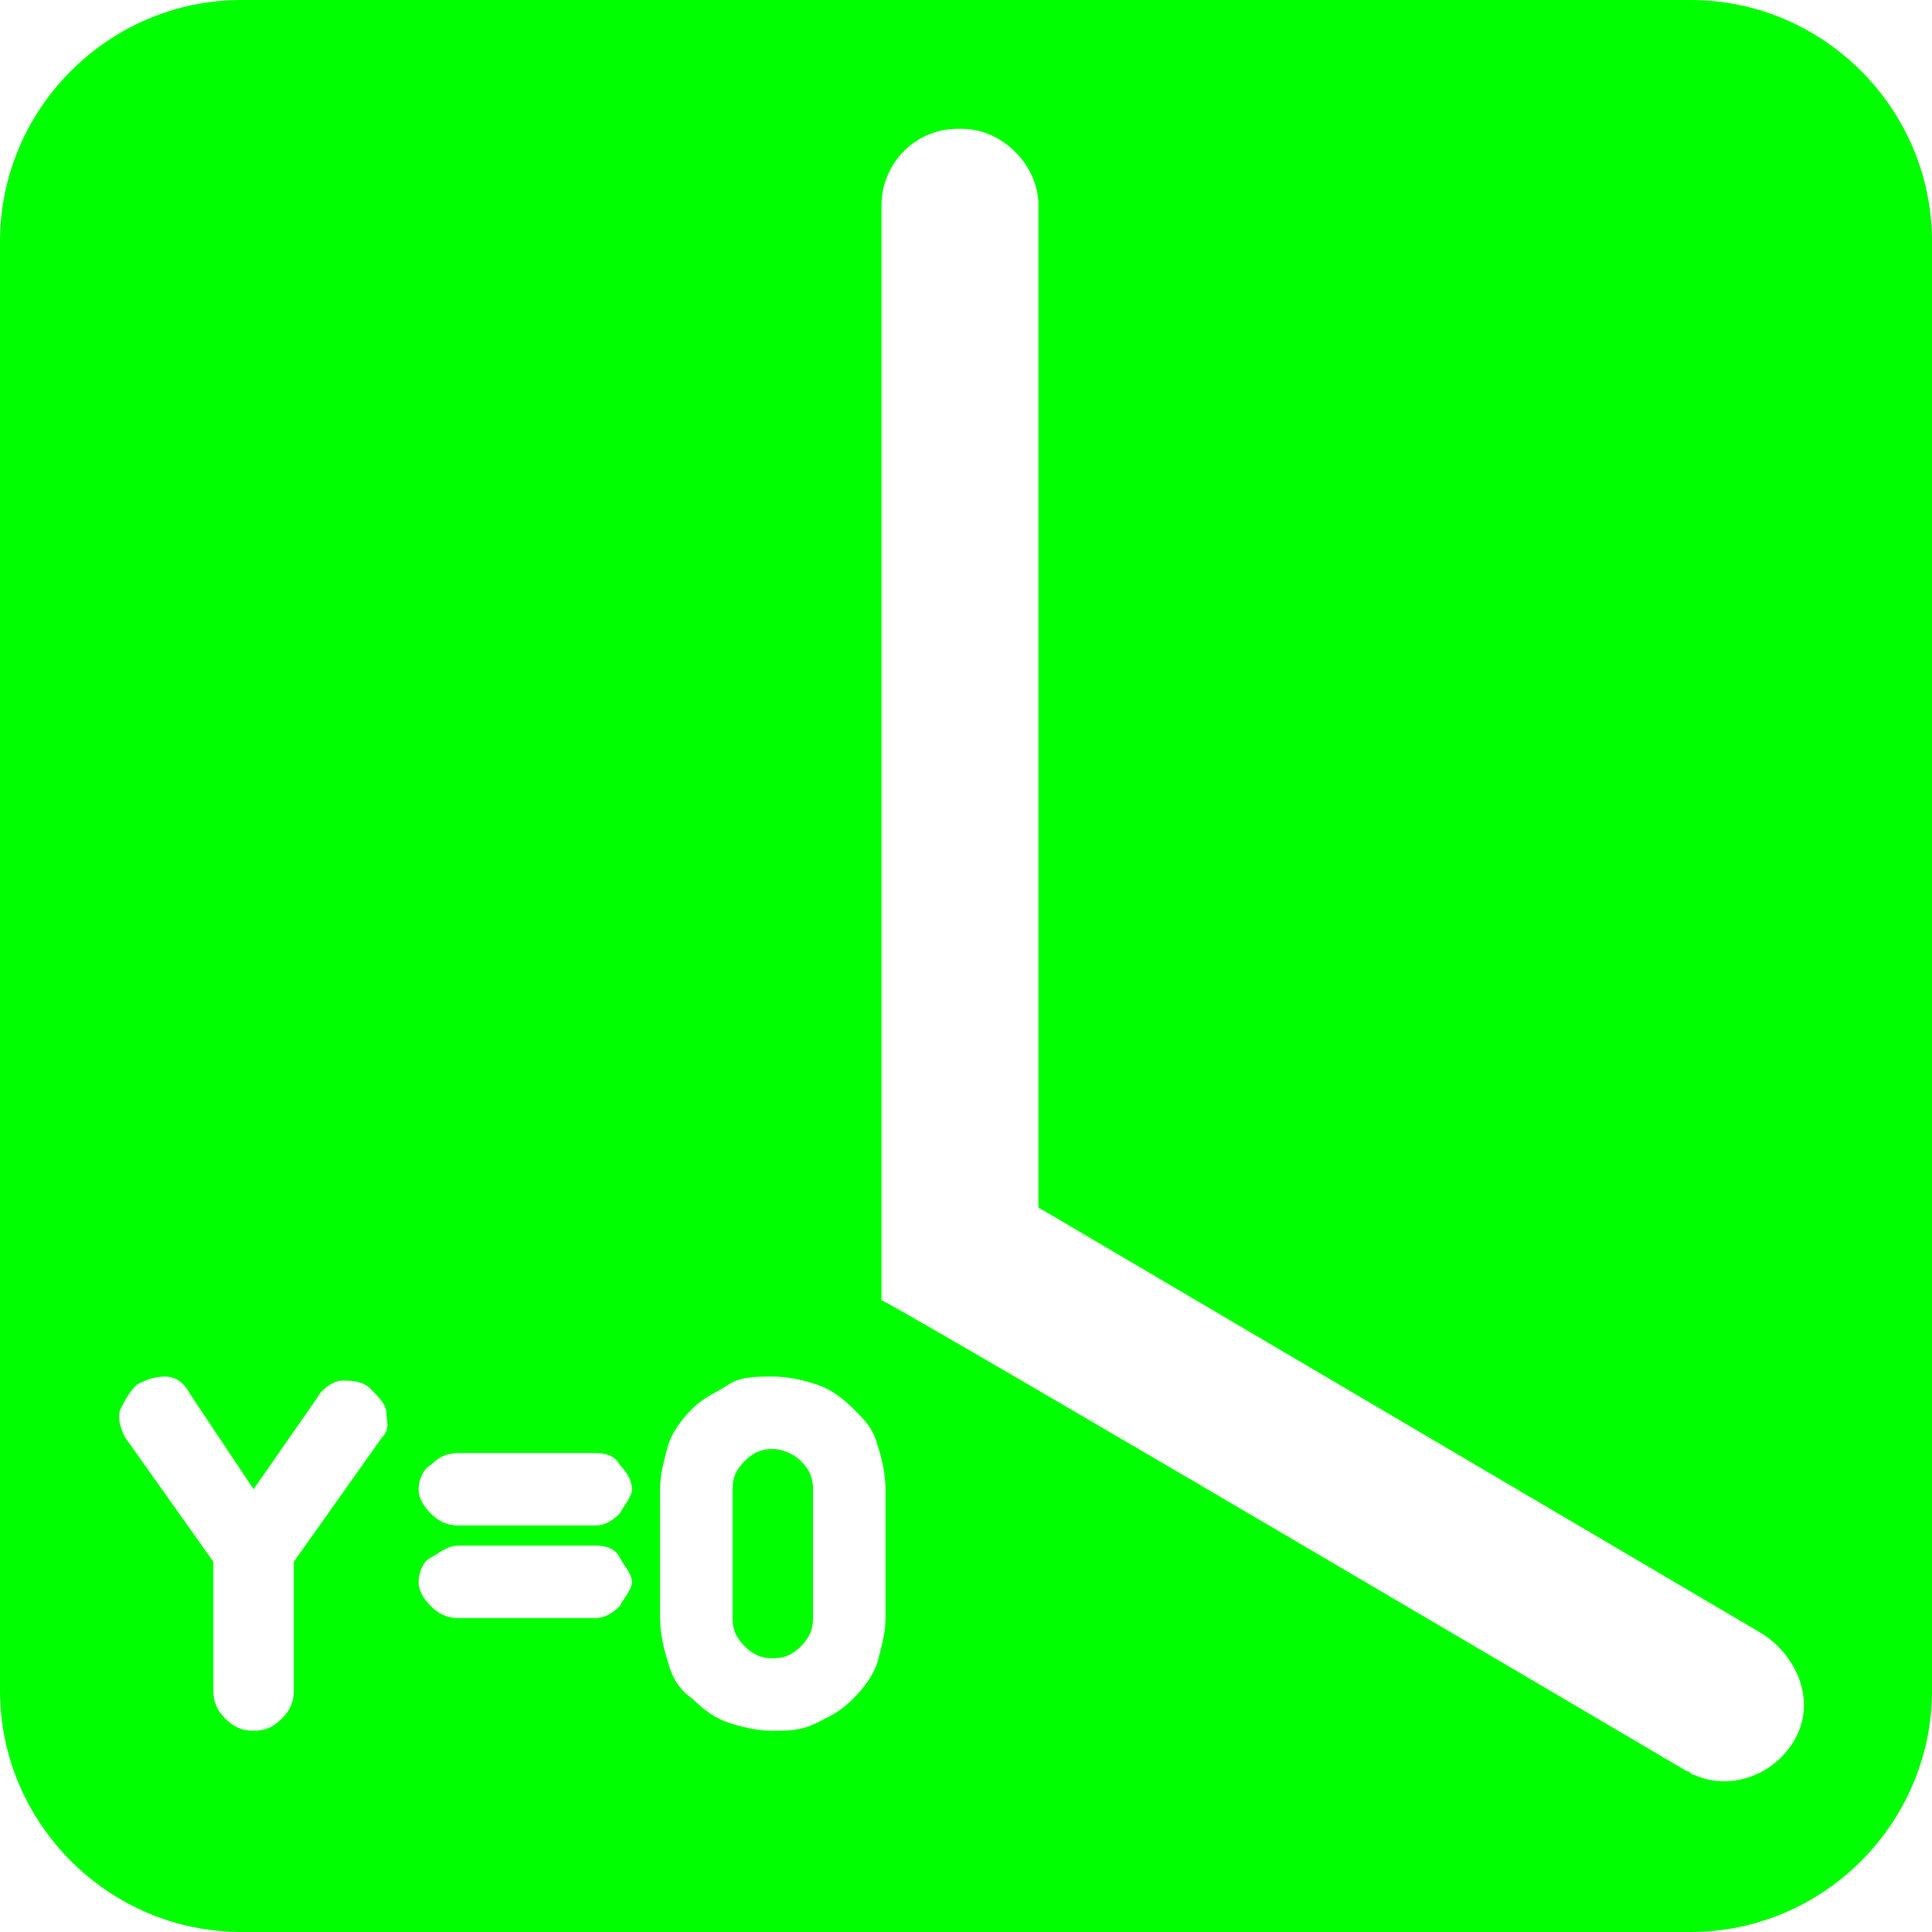 <?xml version="1.0" encoding="utf-8"?>
<!-- Generator: Adobe Illustrator 25.0.0, SVG Export Plug-In . SVG Version: 6.00 Build 0)  -->
<svg version="1.1" id="Fond" xmlns="http://www.w3.org/2000/svg" xmlns:xlink="http://www.w3.org/1999/xlink" x="0px" y="0px"
	 viewBox="0 0 48 48" style="enable-background:new 0 0 48 48;" xml:space="preserve">
<style type="text/css">
	.st0{fill:#00FF00;}
	.st1{display:none;}
	.st2{display:inline;fill:#FFFFFF;}
	.st3{display:inline;}
	.st4{fill:#FFFFFF;}
</style>
<g>
	<path class="st0" d="M42,0L42,0H6C2.7,0,0,2.7,0,6v36c0,3.3,2.7,6,6,6h36c3.3,0,6-2.7,6-6V6C48,2.7,45.3,0,42,0z M9.5,35.7
		l-2.2,3.1V42c0,0.3-0.1,0.5-0.3,0.7c-0.2,0.2-0.4,0.3-0.7,0.3c-0.3,0-0.5-0.1-0.7-0.3c-0.2-0.2-0.3-0.4-0.3-0.7v-3.2l-2.2-3.1
		C3,35.5,2.9,35.2,3,35s0.2-0.4,0.4-0.6c0.2-0.1,0.4-0.2,0.7-0.2c0.3,0,0.5,0.2,0.6,0.4L6.3,37l1.6-2.3c0.1-0.2,0.4-0.4,0.6-0.4
		s0.5,0,0.7,0.2c0.2,0.2,0.4,0.4,0.4,0.6S9.7,35.5,9.5,35.7z M15.4,39.9c-0.2,0.2-0.4,0.3-0.6,0.3h-3.4c-0.3,0-0.5-0.1-0.7-0.3
		s-0.3-0.4-0.3-0.6s0.1-0.5,0.3-0.6s0.4-0.3,0.7-0.3h3.4c0.3,0,0.5,0.1,0.6,0.3s0.3,0.4,0.3,0.6S15.5,39.7,15.4,39.9z M15.4,37.6
		c-0.2,0.2-0.4,0.3-0.6,0.3h-3.4c-0.3,0-0.5-0.1-0.7-0.3s-0.3-0.4-0.3-0.6s0.1-0.5,0.3-0.6c0.2-0.2,0.4-0.3,0.7-0.3h3.4
		c0.3,0,0.5,0.1,0.6,0.3c0.2,0.2,0.3,0.4,0.3,0.6S15.5,37.4,15.4,37.6z M22,40.2c0,0.4-0.1,0.7-0.2,1.1c-0.1,0.3-0.3,0.6-0.6,0.9
		s-0.5,0.4-0.9,0.6s-0.7,0.2-1.1,0.2s-0.8-0.1-1.1-0.2s-0.6-0.3-0.9-0.6c-0.3-0.2-0.5-0.5-0.6-0.9c-0.1-0.3-0.2-0.7-0.2-1.1v-3.2
		c0-0.4,0.1-0.7,0.2-1.1c0.1-0.3,0.3-0.6,0.6-0.9c0.3-0.3,0.6-0.4,0.9-0.6s0.7-0.2,1.1-0.2s0.8,0.1,1.1,0.2s0.6,0.3,0.9,0.6
		s0.5,0.5,0.6,0.9c0.1,0.3,0.2,0.7,0.2,1.1V40.2z M44.6,43.2c-0.5,0.9-1.6,1.3-2.5,0.9c-0.1,0-0.1-0.1-0.2-0.1c0,0-19-11.2-20-11.7
		c0-1.1,0-2.2,0-2.2v-25c0-1,0.8-1.9,1.9-1.9c0,0,0,0,0.1,0c1,0,1.9,0.9,1.9,1.9c0,0,0,15.9,0,22.3c0,1.6,0,2.6,0,2.6l18,10.6
		C44.7,41.2,45.1,42.3,44.6,43.2z"/>
	<path class="st0" d="M19.2,36c-0.3,0-0.5,0.1-0.7,0.3c-0.2,0.2-0.3,0.4-0.3,0.7v3.2c0,0.3,0.1,0.5,0.3,0.7c0.2,0.2,0.4,0.3,0.7,0.3
		s0.5-0.1,0.7-0.3c0.2-0.2,0.3-0.4,0.3-0.7v-3.2c0-0.3-0.1-0.5-0.3-0.7C19.7,36.1,19.4,36,19.2,36z"/>
</g>
<g class="st1">
	<path class="st2" d="M22.1,26.8c0-6.2,0-21.7,0-21.7c0-1,0.8-1.8,1.8-1.8c0,0,0,0,0.1,0c1,0,1.8,0.8,1.8,1.8v24.3c0,0,0,1.1,0,2.1
		c-0.9,0.5-19,11.4-19,11.4c0,0-0.1,0.1-0.1,0.1c-0.9,0.4-2,0.1-2.4-0.8s-0.1-2,0.8-2.4l17.1-10.3C22.1,29.4,22.1,28.4,22.1,26.8z"
		/>
	<g class="st3">
		<path class="st4" d="M31.9,41.1c0,0.2-0.2,0.4-0.4,0.6c-0.2,0.2-0.4,0.2-0.7,0.2c-0.2,0-0.4-0.2-0.6-0.4l-1.6-2.3l-1.6,2.3
			c-0.1,0.2-0.3,0.3-0.6,0.4s-0.5,0-0.7-0.2c-0.1-0.1-0.2-0.2-0.3-0.3s-0.1-0.2-0.1-0.3c0-0.1,0-0.2,0-0.3c0-0.1,0.1-0.2,0.1-0.3
			l2-2.8l-2-2.8c-0.2-0.2-0.2-0.4-0.2-0.7s0.2-0.4,0.4-0.6c0.2-0.1,0.4-0.2,0.7-0.1c0.2,0,0.4,0.2,0.6,0.4l1.6,2.3l1.6-2.3
			c0.2-0.2,0.3-0.3,0.6-0.4c0.2,0,0.5,0,0.7,0.1c0.2,0.2,0.3,0.3,0.4,0.6s0,0.5-0.2,0.7l-2,2.8l2,2.8C31.9,40.6,32,40.9,31.9,41.1z"
			/>
		<path class="st4" d="M37.8,36c0,0.2-0.1,0.4-0.3,0.6c-0.2,0.2-0.4,0.3-0.6,0.3h-3.3c-0.2,0-0.5-0.1-0.6-0.3
			c-0.2-0.2-0.3-0.4-0.3-0.6s0.1-0.4,0.3-0.6c0.2-0.2,0.4-0.3,0.6-0.3h3.3c0.2,0,0.4,0.1,0.6,0.3C37.7,35.6,37.8,35.8,37.8,36z
			 M37.8,38.3c0,0.2-0.1,0.4-0.3,0.6c-0.2,0.2-0.4,0.3-0.6,0.3h-3.3c-0.2,0-0.5-0.1-0.6-0.3c-0.2-0.2-0.3-0.4-0.3-0.6
			c0-0.2,0.1-0.4,0.3-0.6c0.2-0.2,0.4-0.3,0.6-0.3h3.3c0.2,0,0.4,0.1,0.6,0.3C37.7,37.9,37.8,38.1,37.8,38.3z"/>
		<path class="st4" d="M41.2,33.4c0.4,0,0.7,0.1,1,0.2c0.3,0.1,0.6,0.3,0.8,0.6c0.2,0.2,0.4,0.5,0.6,0.9c0.1,0.3,0.2,0.7,0.2,1v3.2
			c0,0.4-0.1,0.7-0.2,1c-0.1,0.3-0.3,0.6-0.6,0.8s-0.5,0.4-0.8,0.6c-0.3,0.1-0.7,0.2-1,0.2c-0.4,0-0.7-0.1-1-0.2
			c-0.3-0.1-0.6-0.3-0.9-0.6c-0.2-0.2-0.4-0.5-0.6-0.8c-0.1-0.3-0.2-0.7-0.2-1V36c0-0.4,0.1-0.7,0.2-1c0.1-0.3,0.3-0.6,0.6-0.9
			c0.2-0.2,0.5-0.4,0.9-0.6C40.4,33.4,40.8,33.4,41.2,33.4z M42.1,36c0-0.3-0.1-0.5-0.3-0.7c-0.2-0.2-0.4-0.3-0.6-0.3
			c-0.3,0-0.5,0.1-0.7,0.3c-0.2,0.2-0.3,0.4-0.3,0.7v3.2c0,0.3,0.1,0.5,0.3,0.7c0.2,0.2,0.4,0.3,0.7,0.3c0.3,0,0.5-0.1,0.6-0.3
			c0.2-0.2,0.3-0.4,0.3-0.7V36z"/>
	</g>
</g>
</svg>
